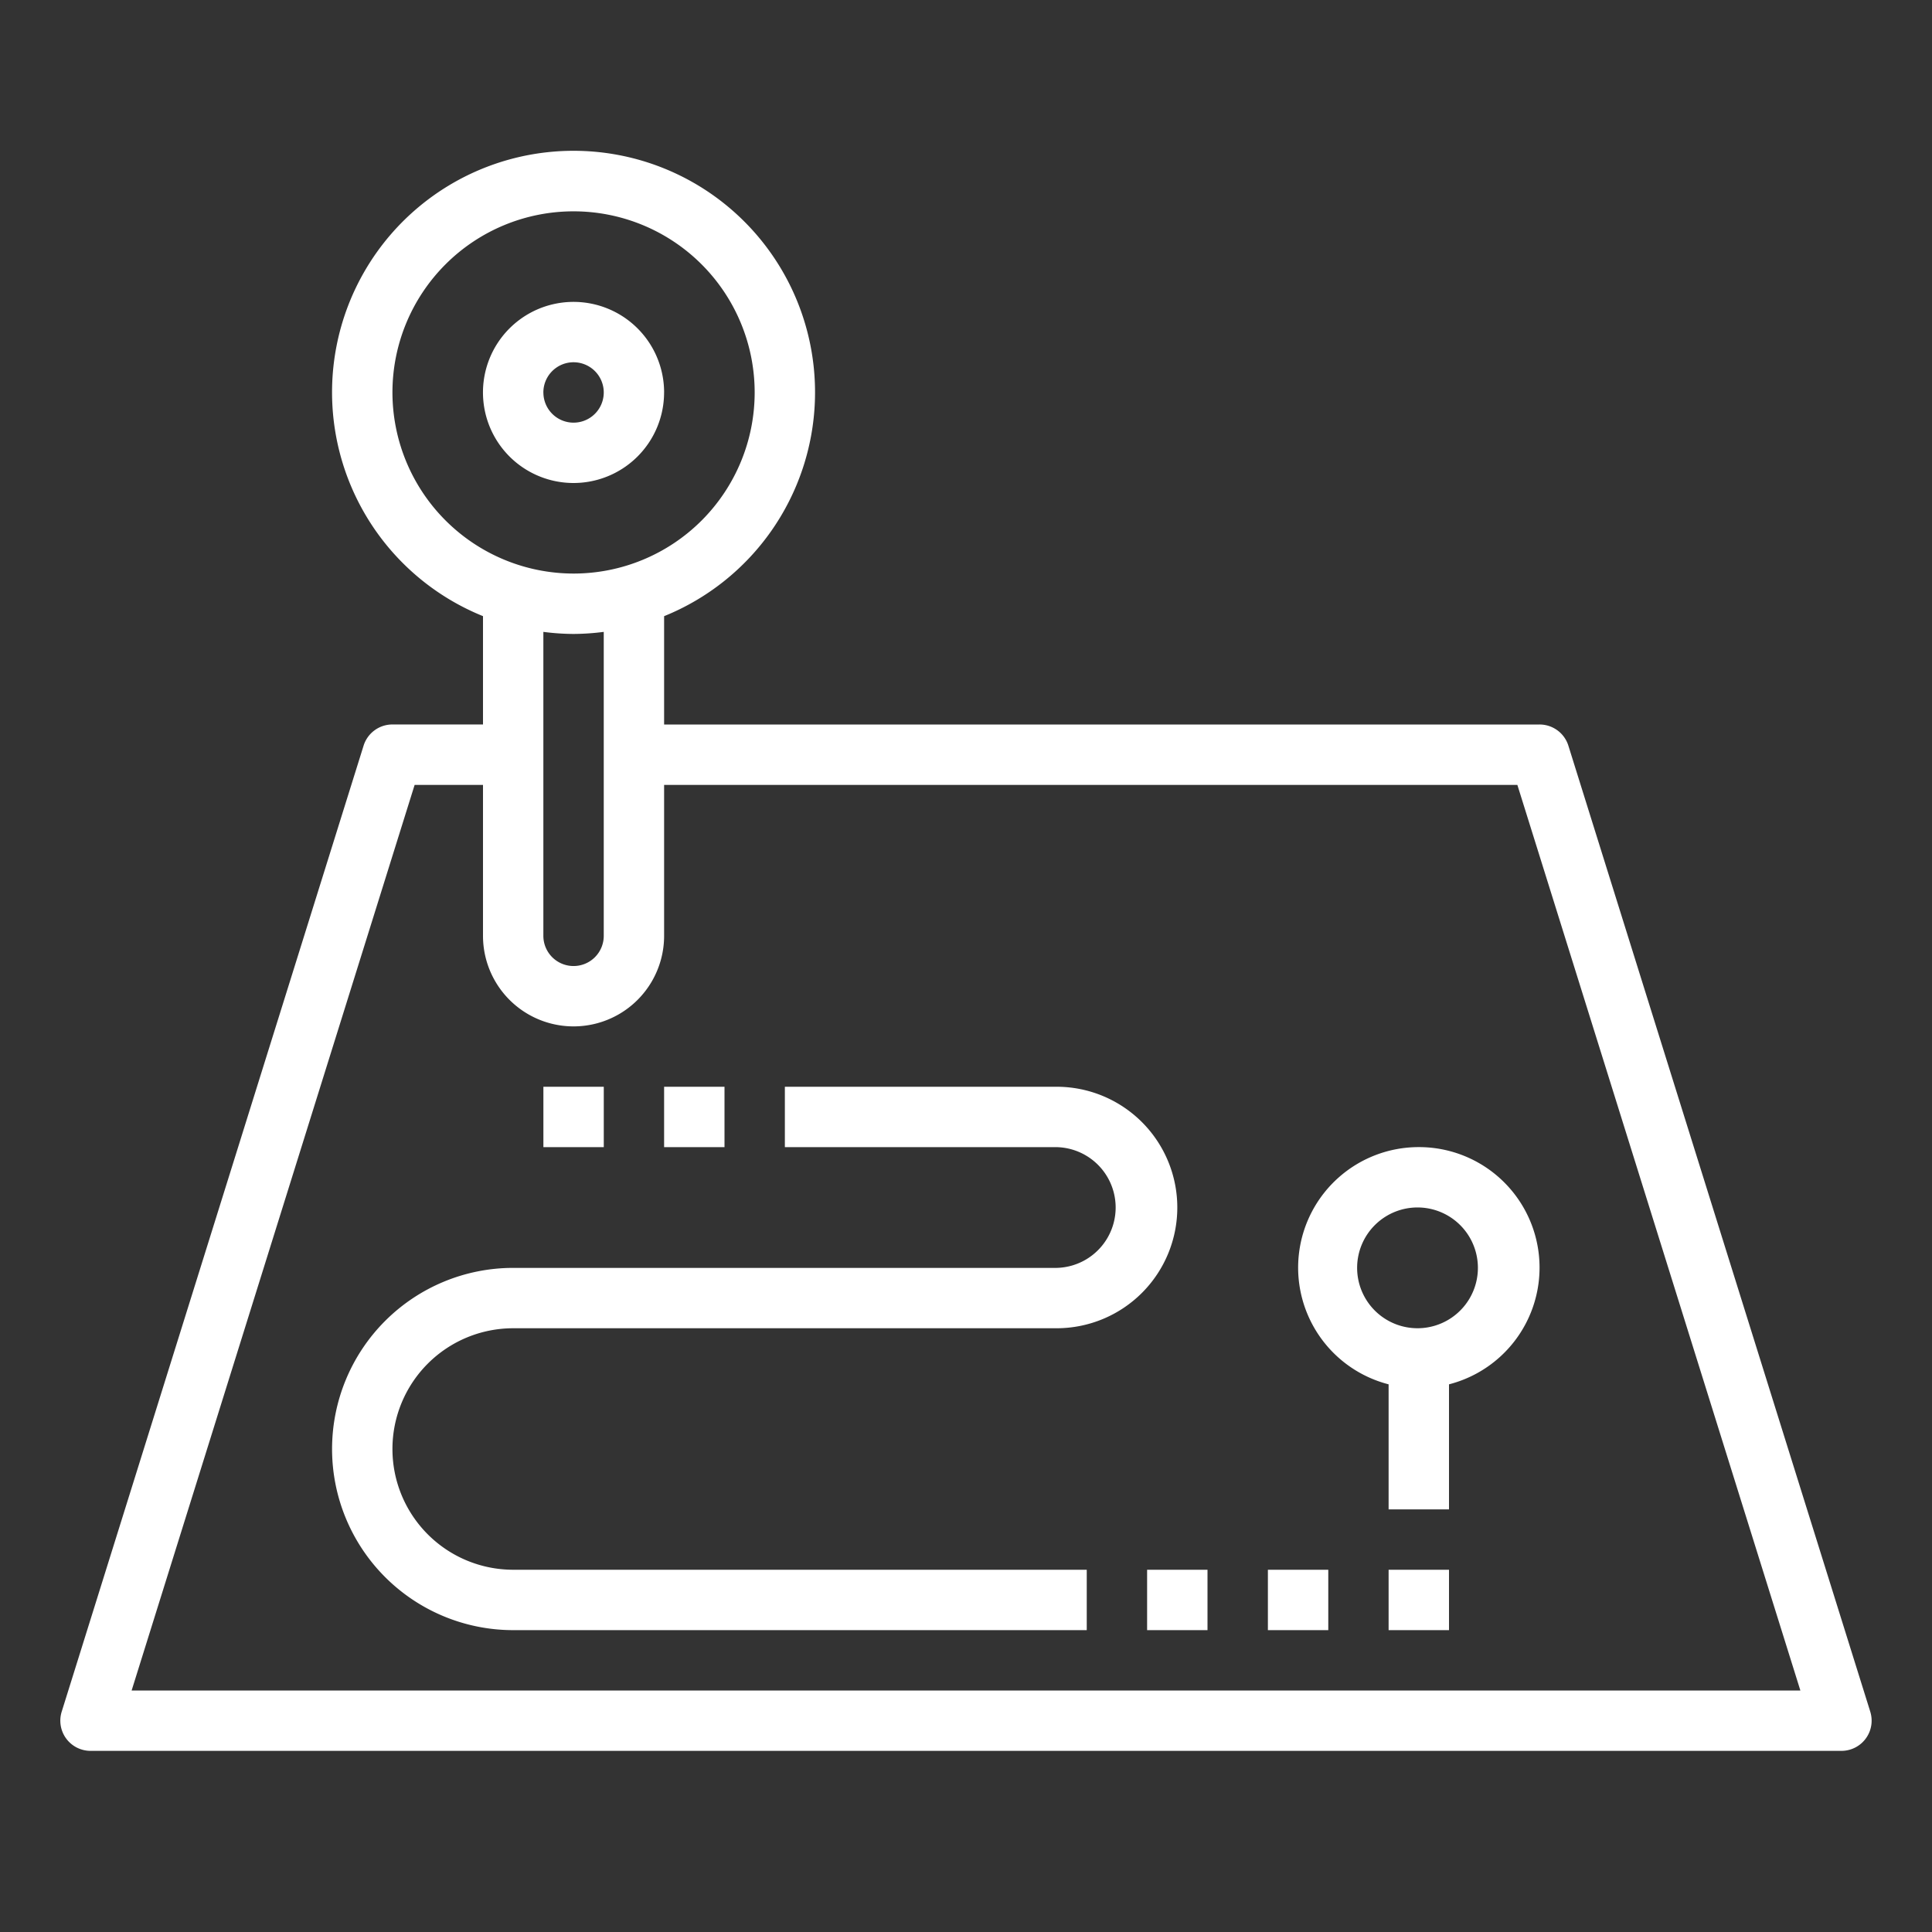 <svg width="70" height="70" viewBox="0 0 70 70" fill="none" xmlns="http://www.w3.org/2000/svg"><rect x="0" y="0" width="70" height="70" fill="#333333" stroke="none"/><path d="M67.763 62.016l-10.938-35a1.094 1.094 0 0 0-1.045-.766H24.062v-3.925a8.75 8.75 0 1 0-8.846-14.864 8.75 8.75 0 0 0-2.126 10.925A8.75 8.75 0 0 0 17.5 22.324v3.925h-3.281a1.094 1.094 0 0 0-1.045.766l-10.938 35a1.093 1.093 0 0 0 .55 1.304c.153.077.323.118.494.118h63.438a1.094 1.094 0 0 0 1.08-.915 1.094 1.094 0 0 0-.036-.507zM14.219 14.219a6.562 6.562 0 1 1 6.562 6.562 6.569 6.569 0 0 1-6.562-6.562zm6.562 8.75a8.795 8.795 0 0 0 1.094-.075v11.013a1.093 1.093 0 0 1-1.094 1.094 1.094 1.094 0 0 1-1.094-1.094v-11.013c.363.048.728.073 1.094.075zM4.769 61.25l10.254-32.812H17.5v5.469a3.281 3.281 0 0 0 6.562 0v-5.469h30.915l10.254 32.812H4.769z" fill="#fff"/><path d="M51.406 41.562a4.366 4.366 0 0 0-4.337 3.815 4.366 4.366 0 0 0 3.243 4.78v4.53H52.5v-4.53a4.366 4.366 0 0 0-1.094-8.595zm0 6.562a2.188 2.188 0 1 1 0-4.375 2.188 2.188 0 0 1-0 4.375zM50.312 56.875H52.5v2.188h-2.188V56.875zM45.938 56.875h2.188v2.188h-2.188V56.875zM41.562 56.875H43.75v2.188h-2.188V56.875zM18.594 48.125h19.687a4.375 4.375 0 0 0 4.375-4.375 4.375 4.375 0 0 0-4.375-4.375h-9.844v2.188h9.844a2.188 2.188 0 0 1 0 4.375H18.594a6.562 6.562 0 1 0 0 13.125H39.375V56.875H18.594a4.375 4.375 0 0 1-4.375-4.375 4.375 4.375 0 0 1 4.375-4.375z" fill="#fff"/><path d="M24.062 39.375H26.25v2.188h-2.188V39.375zM19.688 39.375h2.188v2.188h-2.188V39.375zM24.062 14.219a3.281 3.281 0 0 0-2.026-3.031 3.281 3.281 0 0 0-3.576.711 3.281 3.281 0 0 0 .497 5.048 3.281 3.281 0 0 0 4.143-.408 3.281 3.281 0 0 0 .961-2.32zm-4.375 0a1.094 1.094 0 0 1 2.167-.213 1.093 1.093 0 0 1-.465 1.123 1.093 1.093 0 0 1-1.381-.136 1.093 1.093 0 0 1-.32-.773z" fill="#fff"/></svg>